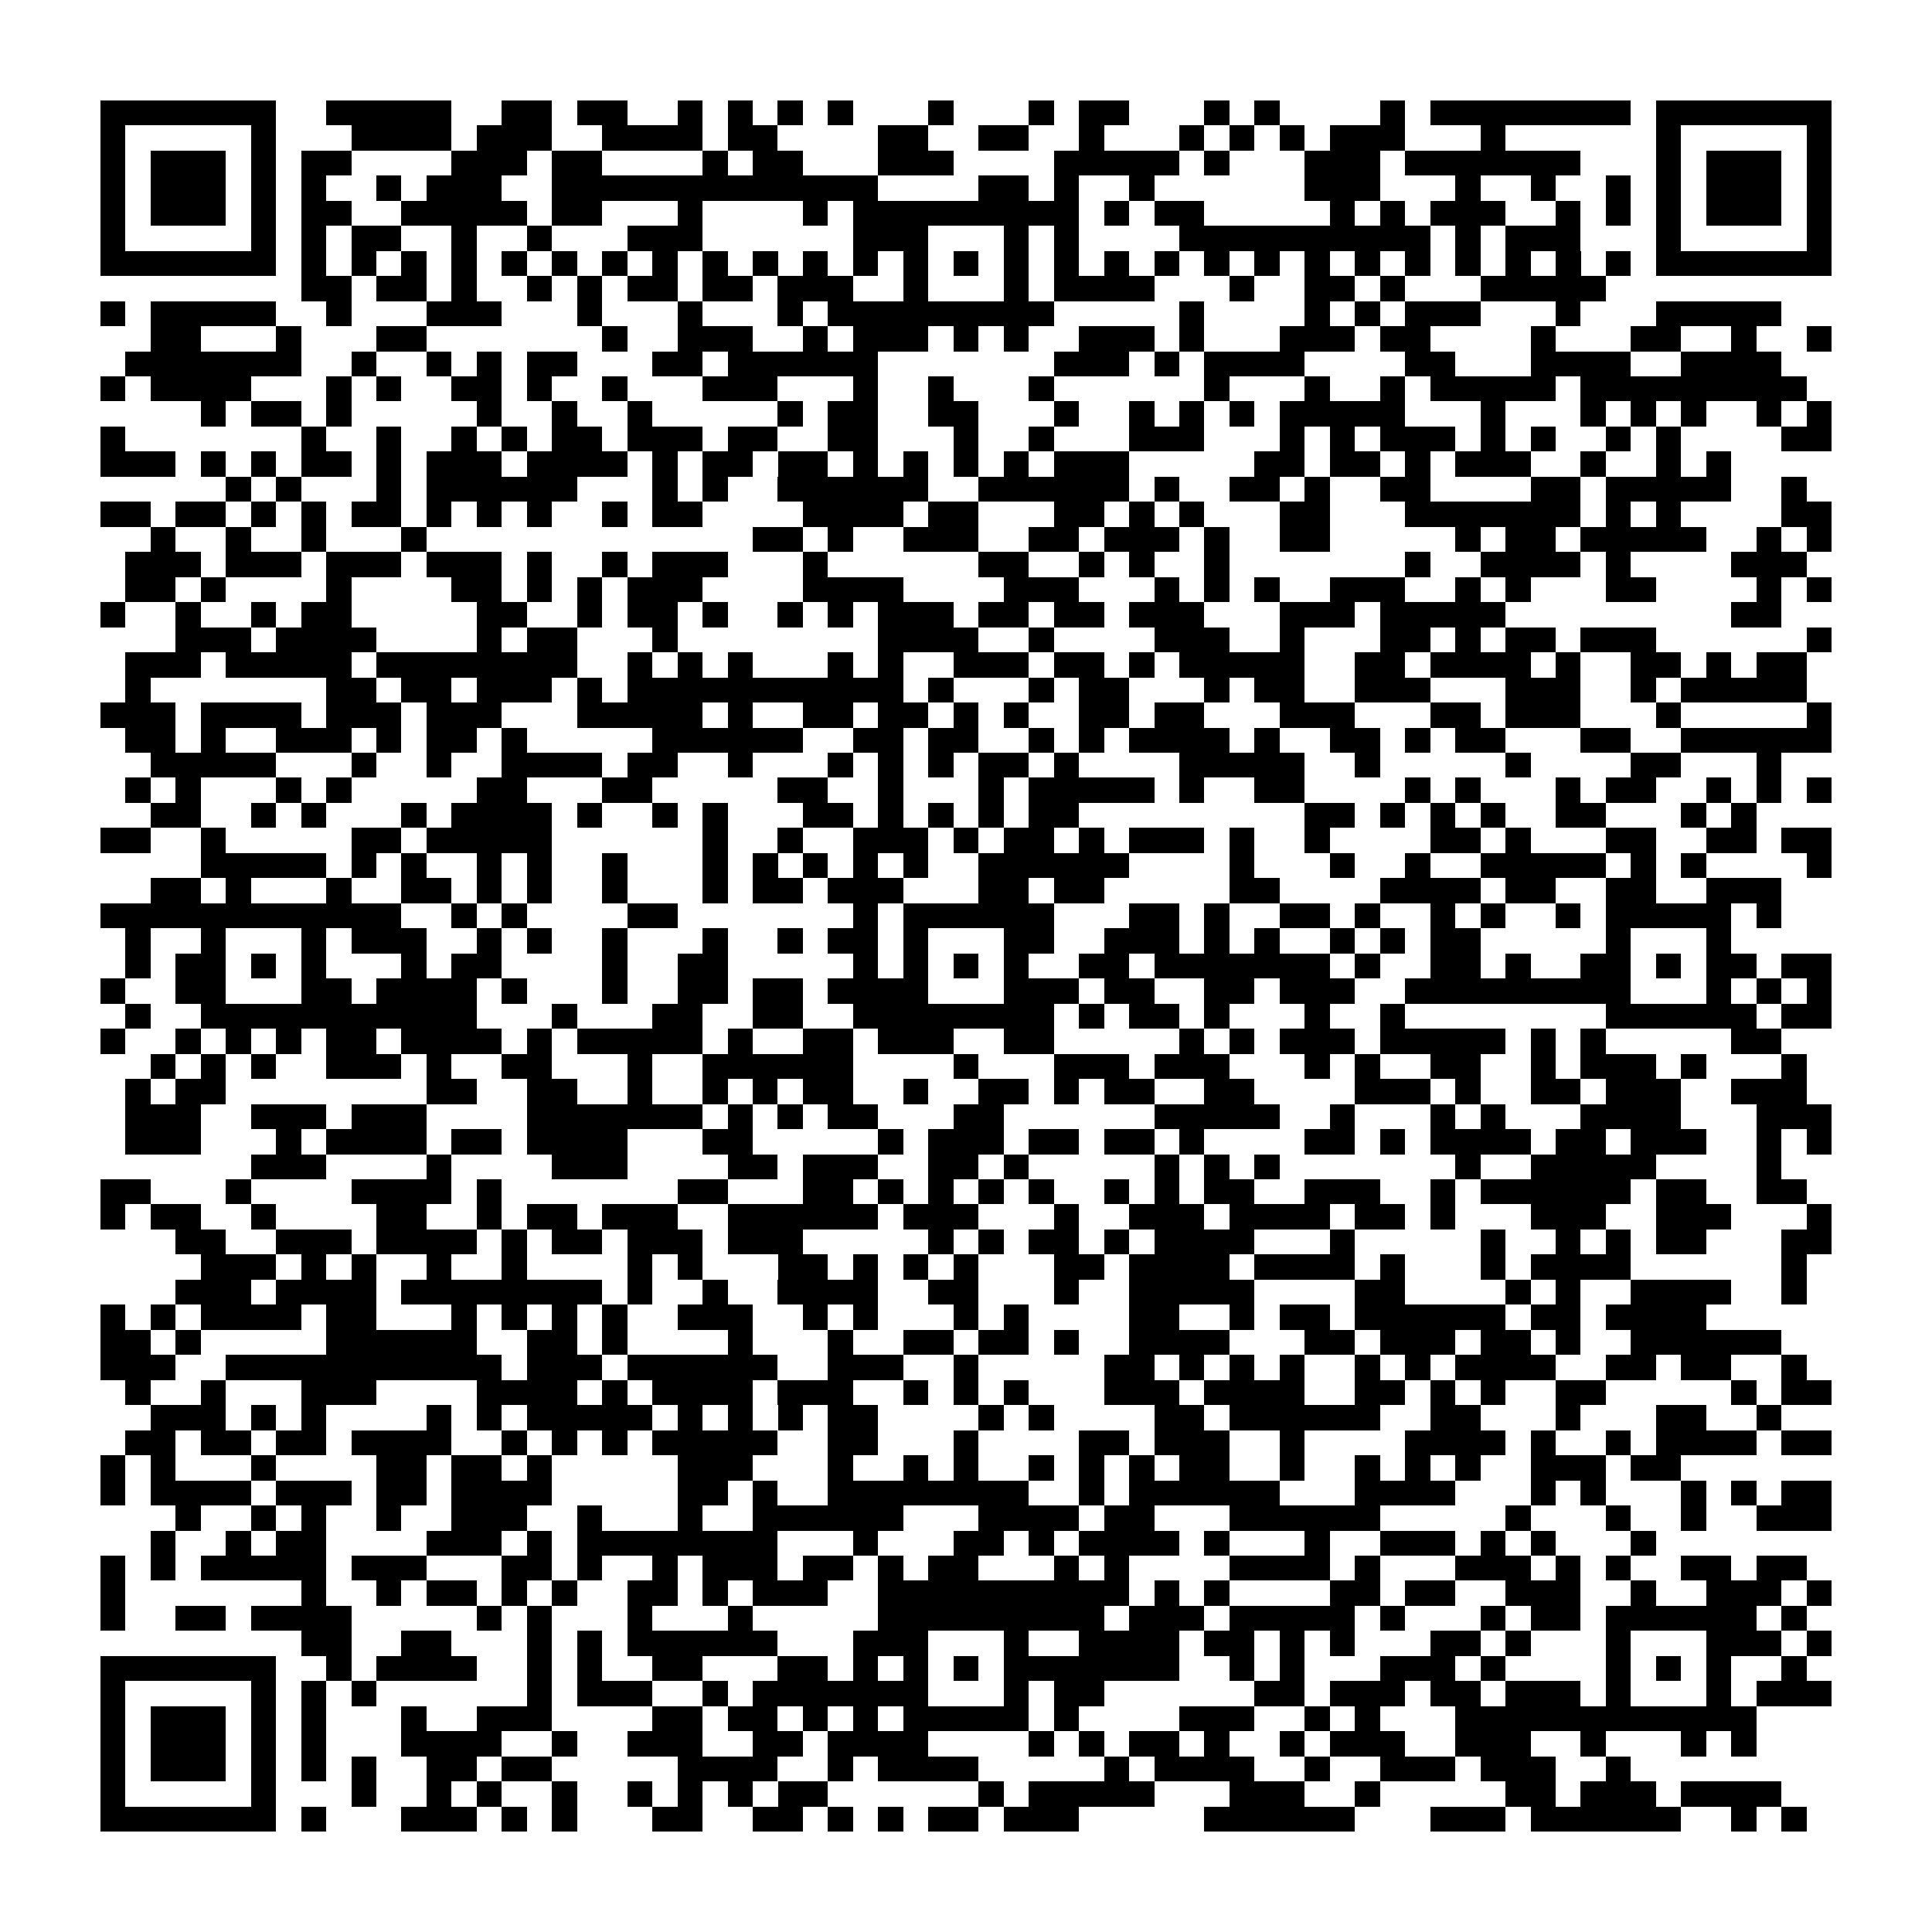<?xml version="1.0" encoding="utf-8"?><!DOCTYPE svg PUBLIC "-//W3C//DTD SVG 1.1//EN" "http://www.w3.org/Graphics/SVG/1.1/DTD/svg11.dtd"><svg xmlns="http://www.w3.org/2000/svg" viewBox="0 0 77 77" shape-rendering="crispEdges"><path fill="#ffffff" d="M0 0h77v77H0z"/><path stroke="#000000" d="M4 4.5h7m2 0h5m2 0h2m1 0h2m2 0h1m1 0h1m1 0h1m1 0h1m3 0h1m3 0h1m1 0h2m3 0h1m1 0h1m4 0h1m1 0h8m1 0h7M4 5.5h1m5 0h1m3 0h4m1 0h3m2 0h4m1 0h2m4 0h2m2 0h2m2 0h1m3 0h1m1 0h1m1 0h1m1 0h3m3 0h1m6 0h1m5 0h1M4 6.5h1m1 0h3m1 0h1m1 0h2m4 0h3m1 0h2m4 0h1m1 0h2m3 0h3m4 0h5m1 0h1m3 0h3m1 0h7m3 0h1m1 0h3m1 0h1M4 7.5h1m1 0h3m1 0h1m1 0h1m2 0h1m1 0h3m2 0h13m4 0h2m1 0h1m2 0h1m6 0h3m3 0h1m2 0h1m2 0h1m1 0h1m1 0h3m1 0h1M4 8.5h1m1 0h3m1 0h1m1 0h2m2 0h5m1 0h2m3 0h1m4 0h1m1 0h9m1 0h1m1 0h2m5 0h1m1 0h1m1 0h3m2 0h1m1 0h1m1 0h1m1 0h3m1 0h1M4 9.5h1m5 0h1m1 0h1m1 0h2m2 0h1m2 0h1m3 0h3m6 0h3m3 0h1m1 0h1m4 0h10m1 0h1m1 0h3m3 0h1m5 0h1M4 10.5h7m1 0h1m1 0h1m1 0h1m1 0h1m1 0h1m1 0h1m1 0h1m1 0h1m1 0h1m1 0h1m1 0h1m1 0h1m1 0h1m1 0h1m1 0h1m1 0h1m1 0h1m1 0h1m1 0h1m1 0h1m1 0h1m1 0h1m1 0h1m1 0h1m1 0h1m1 0h1m1 0h1m1 0h7M12 11.5h2m1 0h2m1 0h1m2 0h1m1 0h1m1 0h2m1 0h2m1 0h3m2 0h1m3 0h1m1 0h4m3 0h1m2 0h2m1 0h1m3 0h5M4 12.5h1m1 0h5m2 0h1m3 0h3m3 0h1m3 0h1m3 0h1m1 0h9m5 0h1m4 0h1m1 0h1m1 0h3m3 0h1m3 0h5M6 13.5h2m3 0h1m3 0h2m7 0h1m2 0h3m2 0h1m1 0h3m1 0h1m1 0h1m2 0h3m1 0h1m3 0h3m1 0h2m4 0h1m3 0h2m2 0h1m2 0h1M5 14.5h7m2 0h1m2 0h1m1 0h1m1 0h2m3 0h2m1 0h6m7 0h3m1 0h1m1 0h4m4 0h2m3 0h4m2 0h4M4 15.5h1m1 0h4m3 0h1m1 0h1m2 0h2m1 0h1m2 0h1m3 0h3m3 0h1m2 0h1m3 0h1m6 0h1m3 0h1m2 0h1m1 0h5m1 0h9M8 16.5h1m1 0h2m1 0h1m5 0h1m2 0h1m2 0h1m5 0h1m1 0h2m2 0h2m3 0h1m2 0h1m1 0h1m1 0h1m1 0h5m3 0h1m3 0h1m1 0h1m1 0h1m2 0h1m1 0h1M4 17.5h1m7 0h1m2 0h1m2 0h1m1 0h1m1 0h2m1 0h3m1 0h2m2 0h2m3 0h1m2 0h1m3 0h3m3 0h1m1 0h1m1 0h3m1 0h1m1 0h1m2 0h1m1 0h1m4 0h2M4 18.5h3m1 0h1m1 0h1m1 0h2m1 0h1m1 0h3m1 0h4m1 0h1m1 0h2m1 0h2m1 0h1m1 0h1m1 0h1m1 0h1m1 0h3m5 0h2m1 0h2m1 0h1m1 0h3m2 0h1m2 0h1m1 0h1M9 19.5h1m1 0h1m3 0h1m1 0h6m3 0h1m1 0h1m2 0h6m2 0h6m1 0h1m2 0h2m1 0h1m2 0h2m4 0h2m1 0h5m2 0h1M4 20.5h2m1 0h2m1 0h1m1 0h1m1 0h2m1 0h1m1 0h1m1 0h1m2 0h1m1 0h2m4 0h4m1 0h2m3 0h2m1 0h1m1 0h1m3 0h2m3 0h7m1 0h1m1 0h1m4 0h2M6 21.5h1m2 0h1m2 0h1m3 0h1m13 0h2m1 0h1m2 0h3m2 0h2m1 0h3m1 0h1m2 0h2m5 0h1m1 0h2m1 0h5m2 0h1m1 0h1M5 22.5h3m1 0h3m1 0h3m1 0h3m1 0h1m2 0h1m1 0h3m3 0h1m6 0h2m2 0h1m1 0h1m2 0h1m7 0h1m2 0h4m1 0h1m4 0h3M5 23.5h2m1 0h1m4 0h1m4 0h2m1 0h1m1 0h1m1 0h3m4 0h4m4 0h3m3 0h1m1 0h1m1 0h1m2 0h3m2 0h1m1 0h1m3 0h2m4 0h1m1 0h1M4 24.5h1m2 0h1m2 0h1m1 0h2m5 0h2m2 0h1m1 0h2m1 0h1m2 0h1m1 0h1m1 0h3m1 0h2m1 0h2m1 0h3m3 0h3m1 0h5m9 0h2M7 25.5h3m1 0h4m4 0h1m1 0h2m3 0h1m8 0h4m2 0h1m4 0h3m2 0h1m3 0h2m1 0h1m1 0h2m1 0h3m6 0h1M5 26.5h3m1 0h5m1 0h8m2 0h1m1 0h1m1 0h1m3 0h1m1 0h1m2 0h3m1 0h2m1 0h1m1 0h5m2 0h2m1 0h4m1 0h1m2 0h2m1 0h1m1 0h2M5 27.5h1m7 0h2m1 0h2m1 0h3m1 0h1m1 0h11m1 0h1m3 0h1m1 0h2m3 0h1m1 0h2m2 0h3m3 0h3m2 0h1m1 0h5M4 28.5h3m1 0h4m1 0h3m1 0h3m3 0h5m1 0h1m2 0h2m1 0h2m1 0h1m1 0h1m2 0h2m1 0h2m3 0h3m3 0h2m1 0h3m3 0h1m5 0h1M5 29.5h2m1 0h1m2 0h3m1 0h1m1 0h2m1 0h1m5 0h6m2 0h2m1 0h2m2 0h1m1 0h1m1 0h4m1 0h1m2 0h2m1 0h1m1 0h2m3 0h2m2 0h6M6 30.5h5m3 0h1m2 0h1m2 0h4m1 0h2m2 0h1m3 0h1m1 0h1m1 0h1m1 0h2m1 0h1m4 0h5m2 0h1m5 0h1m4 0h2m3 0h1M5 31.5h1m1 0h1m3 0h1m1 0h1m5 0h2m3 0h2m5 0h2m2 0h1m3 0h1m1 0h5m1 0h1m2 0h2m4 0h1m1 0h1m3 0h1m1 0h2m2 0h1m1 0h1m1 0h1M6 32.5h2m2 0h1m1 0h1m3 0h1m1 0h4m1 0h1m2 0h1m1 0h1m3 0h2m1 0h1m1 0h1m1 0h1m1 0h2m9 0h2m1 0h1m1 0h1m1 0h1m2 0h2m3 0h1m1 0h1M4 33.5h2m2 0h1m5 0h2m1 0h5m6 0h1m2 0h1m2 0h3m1 0h1m1 0h2m1 0h1m1 0h3m1 0h1m2 0h1m4 0h2m1 0h1m3 0h2m2 0h2m1 0h2M8 34.5h5m1 0h1m1 0h1m2 0h1m1 0h1m2 0h1m3 0h1m1 0h1m1 0h1m1 0h1m1 0h1m2 0h6m4 0h1m3 0h1m2 0h1m2 0h5m1 0h1m1 0h1m4 0h1M6 35.5h2m1 0h1m3 0h1m2 0h2m1 0h1m1 0h1m2 0h1m3 0h1m1 0h2m1 0h3m3 0h2m1 0h2m5 0h2m4 0h4m1 0h2m2 0h2m2 0h3M4 36.5h12m2 0h1m1 0h1m4 0h2m7 0h1m1 0h6m3 0h2m1 0h1m2 0h2m1 0h1m2 0h1m1 0h1m2 0h1m1 0h5m1 0h1M5 37.5h1m2 0h1m3 0h1m1 0h3m2 0h1m1 0h1m2 0h1m3 0h1m2 0h1m1 0h2m1 0h1m3 0h2m2 0h3m1 0h1m1 0h1m2 0h1m1 0h1m1 0h2m5 0h1m3 0h1M5 38.5h1m1 0h2m1 0h1m1 0h1m3 0h1m1 0h2m4 0h1m2 0h2m5 0h1m1 0h1m1 0h1m1 0h1m2 0h2m1 0h7m1 0h1m2 0h2m1 0h1m2 0h2m1 0h1m1 0h2m1 0h2M4 39.5h1m2 0h2m3 0h2m1 0h4m1 0h1m3 0h1m2 0h2m1 0h2m1 0h4m3 0h3m1 0h2m2 0h2m1 0h3m2 0h9m3 0h1m1 0h1m1 0h1M5 40.5h1m2 0h11m3 0h1m3 0h2m2 0h2m2 0h8m1 0h1m1 0h2m1 0h1m3 0h1m2 0h1m8 0h6m1 0h2M4 41.5h1m2 0h1m1 0h1m1 0h1m1 0h2m1 0h4m1 0h1m1 0h5m1 0h1m2 0h2m1 0h3m2 0h2m5 0h1m1 0h1m1 0h3m1 0h5m1 0h1m1 0h1m5 0h2M6 42.5h1m1 0h1m1 0h1m2 0h3m1 0h1m2 0h2m3 0h1m2 0h6m4 0h1m3 0h3m1 0h3m3 0h1m1 0h1m2 0h2m2 0h1m1 0h3m1 0h1m3 0h1M5 43.5h1m1 0h2m8 0h2m2 0h2m2 0h1m2 0h1m1 0h1m1 0h2m2 0h1m2 0h2m1 0h1m1 0h2m2 0h2m4 0h3m1 0h1m2 0h2m1 0h3m2 0h3M5 44.5h3m2 0h3m1 0h3m4 0h7m1 0h1m1 0h1m1 0h2m3 0h2m6 0h5m2 0h1m3 0h1m1 0h1m3 0h4m3 0h3M5 45.5h3m3 0h1m1 0h4m1 0h2m1 0h4m3 0h2m5 0h1m1 0h3m1 0h2m1 0h2m1 0h1m4 0h2m1 0h1m1 0h4m1 0h2m1 0h3m2 0h1m1 0h1M10 46.5h3m4 0h1m4 0h3m4 0h2m1 0h3m2 0h2m1 0h1m5 0h1m1 0h1m1 0h1m7 0h1m2 0h5m4 0h1M4 47.5h2m3 0h1m4 0h4m1 0h1m7 0h2m3 0h2m1 0h1m1 0h1m1 0h1m1 0h1m2 0h1m1 0h1m1 0h2m2 0h3m2 0h1m1 0h6m1 0h2m2 0h2M4 48.5h1m1 0h2m2 0h1m4 0h2m2 0h1m1 0h2m1 0h3m2 0h6m1 0h3m3 0h1m2 0h3m1 0h4m1 0h2m1 0h1m3 0h3m2 0h3m3 0h1M7 49.5h2m2 0h3m1 0h4m1 0h1m1 0h2m1 0h3m1 0h3m5 0h1m1 0h1m1 0h2m1 0h1m1 0h4m3 0h1m5 0h1m2 0h1m1 0h1m1 0h2m3 0h2M8 50.5h3m1 0h1m1 0h1m2 0h1m2 0h1m4 0h1m1 0h1m3 0h2m1 0h1m1 0h1m1 0h1m3 0h2m1 0h4m1 0h4m1 0h1m3 0h1m1 0h4m6 0h1M7 51.5h3m1 0h4m1 0h8m1 0h1m2 0h1m2 0h4m2 0h2m3 0h1m2 0h5m4 0h2m4 0h1m1 0h1m2 0h4m2 0h1M4 52.5h1m1 0h1m1 0h4m1 0h2m3 0h1m1 0h1m1 0h1m1 0h1m2 0h3m2 0h1m1 0h1m3 0h1m1 0h1m4 0h2m2 0h1m1 0h2m1 0h6m1 0h2m1 0h4M4 53.5h2m1 0h1m5 0h6m2 0h2m1 0h1m4 0h1m3 0h1m2 0h2m1 0h2m1 0h1m2 0h4m3 0h2m1 0h3m1 0h2m1 0h1m2 0h6M4 54.5h3m2 0h11m1 0h3m1 0h6m2 0h3m2 0h1m5 0h2m1 0h1m1 0h1m1 0h1m2 0h1m1 0h1m1 0h4m2 0h2m1 0h2m2 0h1M5 55.5h1m2 0h1m3 0h3m4 0h4m1 0h1m1 0h4m1 0h3m2 0h1m1 0h1m1 0h1m3 0h3m1 0h4m2 0h2m1 0h1m1 0h1m2 0h2m5 0h1m1 0h2M6 56.5h3m1 0h1m1 0h1m4 0h1m1 0h1m1 0h5m1 0h1m1 0h1m1 0h1m1 0h2m4 0h1m1 0h1m4 0h2m1 0h6m2 0h2m3 0h1m3 0h2m2 0h1M5 57.5h2m1 0h2m1 0h2m1 0h4m2 0h1m1 0h1m1 0h1m1 0h5m2 0h2m3 0h1m4 0h2m1 0h3m2 0h1m4 0h4m1 0h1m2 0h1m1 0h4m1 0h2M4 58.5h1m1 0h1m3 0h1m4 0h2m1 0h2m1 0h1m5 0h3m3 0h1m2 0h1m1 0h1m2 0h1m1 0h1m1 0h1m1 0h2m2 0h1m2 0h1m1 0h1m1 0h1m2 0h3m1 0h2M4 59.5h1m1 0h4m1 0h3m1 0h2m1 0h4m5 0h2m1 0h1m2 0h8m2 0h1m1 0h6m3 0h4m3 0h1m1 0h1m3 0h1m1 0h1m1 0h2M7 60.5h1m2 0h1m1 0h1m2 0h1m2 0h3m2 0h1m3 0h1m2 0h6m3 0h4m1 0h2m3 0h6m5 0h1m3 0h1m2 0h1m2 0h3M6 61.5h1m2 0h1m1 0h2m4 0h3m1 0h1m1 0h8m3 0h1m3 0h2m1 0h1m1 0h4m1 0h1m3 0h1m2 0h3m1 0h1m1 0h1m3 0h1M4 62.5h1m1 0h1m1 0h5m1 0h3m3 0h2m1 0h1m2 0h1m1 0h3m1 0h2m1 0h1m1 0h2m3 0h1m1 0h1m4 0h4m1 0h1m3 0h3m1 0h1m1 0h1m2 0h2m1 0h2M4 63.5h1m7 0h1m2 0h1m1 0h2m1 0h1m1 0h1m2 0h2m1 0h1m1 0h3m2 0h10m1 0h1m1 0h1m4 0h2m1 0h2m2 0h3m2 0h1m2 0h3m1 0h1M4 64.5h1m2 0h2m1 0h4m5 0h1m1 0h1m3 0h1m3 0h1m5 0h9m1 0h3m1 0h5m1 0h1m3 0h1m1 0h2m1 0h6m1 0h1M12 65.5h2m2 0h2m3 0h1m1 0h1m1 0h6m3 0h3m3 0h1m2 0h4m1 0h2m1 0h1m1 0h1m3 0h2m1 0h1m3 0h1m3 0h3m1 0h1M4 66.5h7m2 0h1m1 0h4m2 0h1m1 0h1m2 0h2m3 0h2m1 0h1m1 0h1m1 0h1m1 0h7m2 0h1m1 0h1m3 0h3m1 0h1m4 0h1m1 0h1m1 0h1m2 0h1M4 67.5h1m5 0h1m1 0h1m1 0h1m6 0h1m1 0h3m2 0h1m1 0h7m3 0h1m1 0h2m6 0h2m1 0h3m1 0h2m1 0h3m1 0h1m3 0h1m1 0h3M4 68.5h1m1 0h3m1 0h1m1 0h1m3 0h1m2 0h3m4 0h2m1 0h2m1 0h1m1 0h1m1 0h5m1 0h1m4 0h3m2 0h1m1 0h1m3 0h12M4 69.5h1m1 0h3m1 0h1m1 0h1m3 0h4m2 0h1m2 0h3m2 0h2m1 0h4m4 0h1m1 0h1m1 0h2m1 0h1m2 0h1m1 0h3m2 0h3m2 0h1m3 0h1m1 0h1M4 70.5h1m1 0h3m1 0h1m1 0h1m1 0h1m2 0h2m1 0h2m5 0h4m2 0h1m1 0h4m5 0h1m1 0h4m2 0h1m2 0h3m1 0h3m2 0h1M4 71.5h1m5 0h1m3 0h1m2 0h1m1 0h1m2 0h1m2 0h1m1 0h1m1 0h1m1 0h2m6 0h1m1 0h5m3 0h3m2 0h1m5 0h2m1 0h3m1 0h4M4 72.5h7m1 0h1m3 0h3m1 0h1m1 0h1m3 0h2m2 0h2m1 0h1m1 0h1m1 0h2m1 0h3m5 0h6m3 0h3m1 0h6m2 0h1m1 0h1"/></svg>
